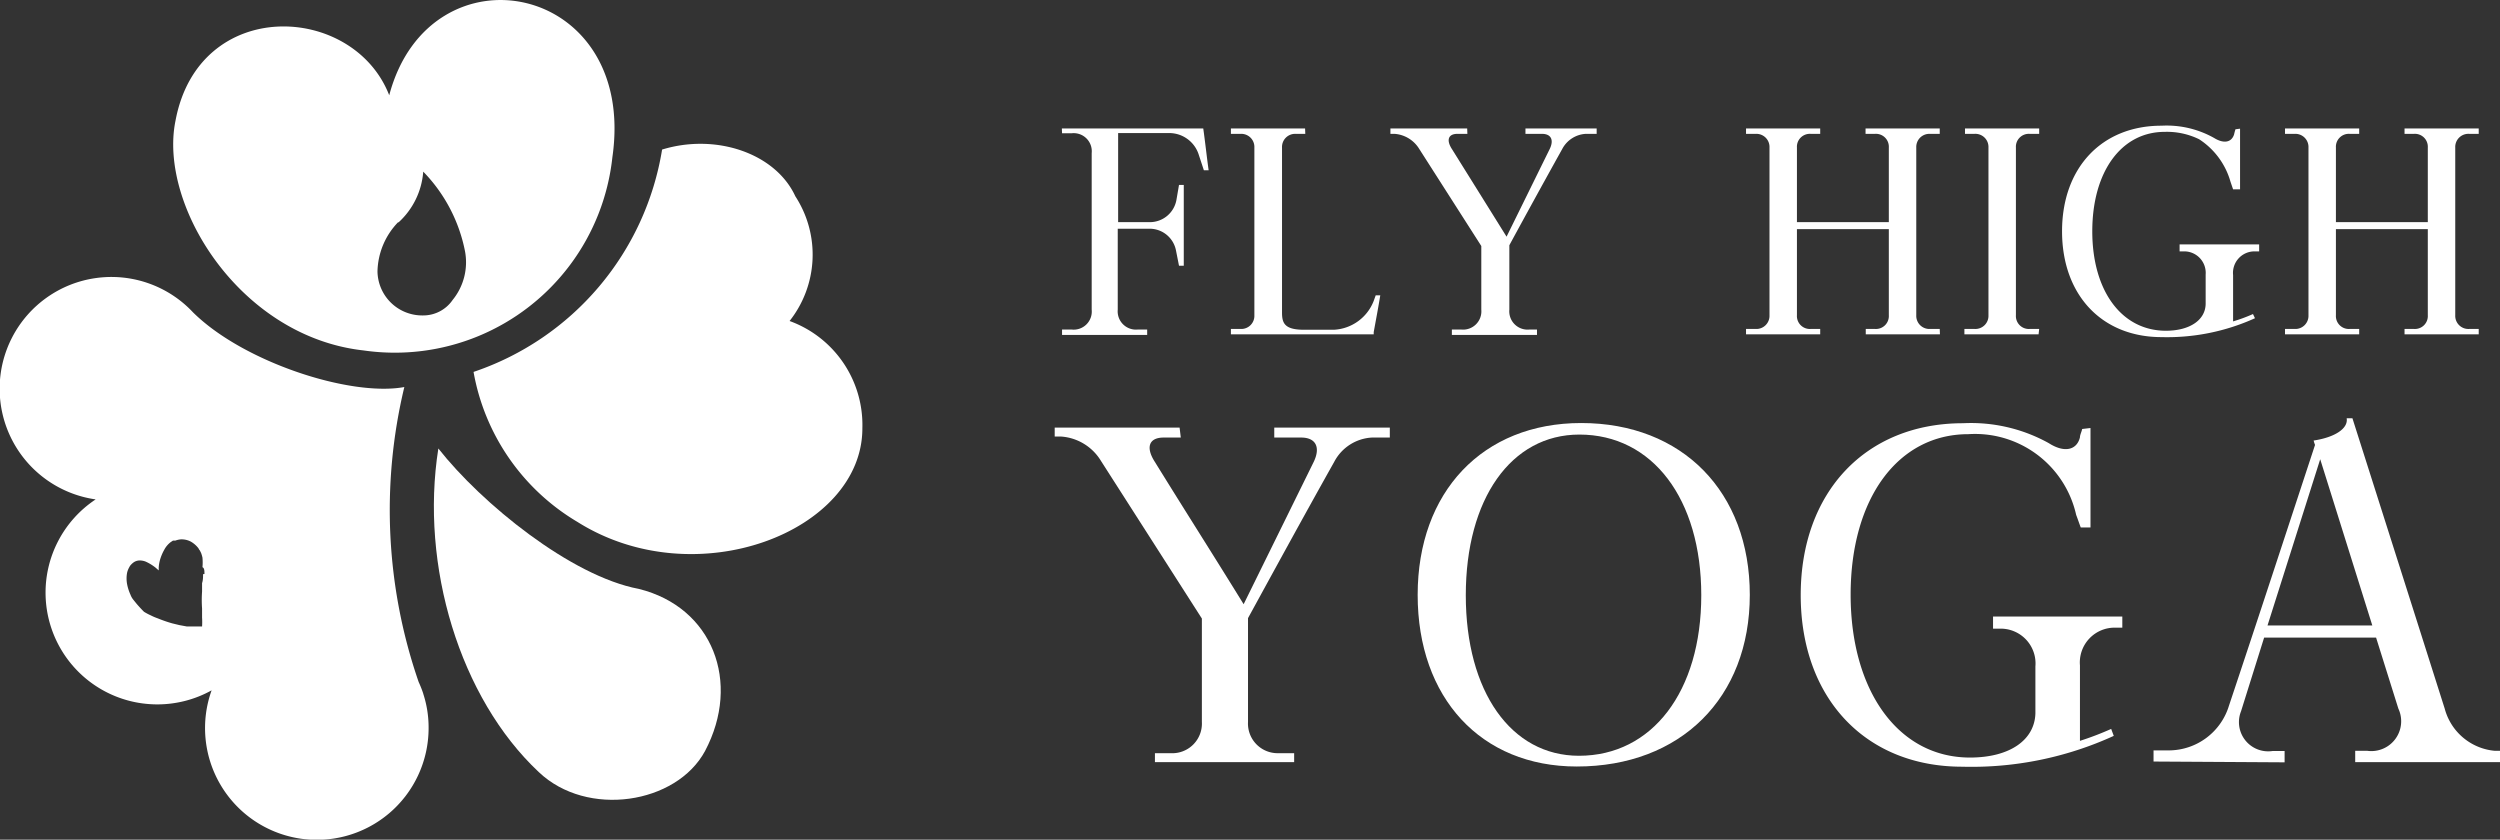 <svg xmlns="http://www.w3.org/2000/svg" viewBox="0 0 125.7 42.22"><rect x="0" y="0" width="125.7" height="42.22" fill="#333333" stroke="none"/><defs><style>.cls-1{fill:#fff;}</style></defs><title>資產 1</title><g id="圖層_2" data-name="圖層 2"><g id="圖層_1-2" data-name="圖層 1"><path class="cls-1" d="M281.11,6.46h7.11c.09.63.18,1.46.27,2.1h-.24L288,7.8a1.56,1.56,0,0,0-1.47-1.11h-2.59v4.48h1.59a1.36,1.36,0,0,0,1.34-1.11L287,9.3h.24v4.06H287l-.15-.76a1.35,1.35,0,0,0-1.34-1.1h-1.59v4.07a.92.92,0,0,0,1,1h.48v.27h-4.28v-.27h.49a.91.91,0,0,0,1-1V7.7a.91.91,0,0,0-1-1h-.49Z" transform="translate(-227.72)"/><path class="cls-1" d="M293.35,6.73h-.48a.66.66,0,0,0-.69.69v8.29c0,.52.11.87,1.1.87h1.51a2.27,2.27,0,0,0,2-1.45l.1-.28h.23c-.09.56-.23,1.3-.33,1.85l0,.11h-7.18v-.27h.49a.66.66,0,0,0,.69-.69V7.42a.66.66,0,0,0-.69-.69h-.49V6.46h3.73Z" transform="translate(-227.72)"/><path class="cls-1" d="M301.5,6.73H301c-.46,0-.57.31-.28.76q1.38,2.21,2.75,4.41l2.17-4.41c.22-.45.07-.76-.39-.76h-.83V6.46H308v.27h-.55a1.43,1.43,0,0,0-1.18.76c-.89,1.6-1.78,3.22-2.66,4.84v3.24a.92.92,0,0,0,1,1H305v.27h-4.28v-.27h.48a.92.92,0,0,0,1-1v-3.2l-3.12-4.88a1.59,1.59,0,0,0-1.24-.76h-.21V6.46h3.86Z" transform="translate(-227.72)"/><path class="cls-1" d="M325.26,16.81h-3.73v-.27H322a.65.65,0,0,0,.69-.69V11.52h-4.62v4.33a.65.65,0,0,0,.69.69h.48v.27h-3.73v-.27H316a.66.66,0,0,0,.69-.69V7.42a.66.66,0,0,0-.69-.69h-.49V6.46h3.73v.27h-.48a.65.65,0,0,0-.69.69v3.75h4.62V7.42a.65.65,0,0,0-.69-.69h-.48V6.46h3.73v.27h-.49a.66.66,0,0,0-.69.69v8.43a.66.66,0,0,0,.69.69h.49Z" transform="translate(-227.72)"/><path class="cls-1" d="M330.22,16.81h-3.73v-.27H327a.66.66,0,0,0,.7-.69V7.42a.66.66,0,0,0-.7-.69h-.48V6.46h3.73v.27h-.48a.65.65,0,0,0-.69.69v8.43a.65.65,0,0,0,.69.69h.48Z" transform="translate(-227.72)"/><path class="cls-1" d="M340.35,6.47V9.52H340l-.13-.38A3.77,3.77,0,0,0,338.29,7a3.69,3.69,0,0,0-1.73-.37c-2.18,0-3.64,2-3.64,5s1.48,5,3.7,5c1.2,0,2-.54,2-1.37,0-.11,0-1.45,0-1.45a1.08,1.08,0,0,0-1.11-1.17h-.2v-.35h4v.35h-.2A1.08,1.08,0,0,0,340,13.83v2.33a8.33,8.33,0,0,0,1-.37l.1.21a10.69,10.69,0,0,1-4.7.95c-3,0-5-2.12-5-5.32s2-5.31,5-5.31a4.86,4.86,0,0,1,2.65.62c.49.3.87.22,1-.18a2.5,2.5,0,0,1,.07-.26Z" transform="translate(-227.72)"/><path class="cls-1" d="M352.35,16.81h-3.73v-.27h.48a.65.65,0,0,0,.69-.69V11.52h-4.62v4.33a.65.65,0,0,0,.69.69h.48v.27h-3.73v-.27h.49a.66.66,0,0,0,.69-.69V7.42a.66.66,0,0,0-.69-.69h-.49V6.46h3.73v.27h-.48a.65.65,0,0,0-.69.69v3.75h4.62V7.42a.65.65,0,0,0-.69-.69h-.48V6.46h3.73v.27h-.48a.66.66,0,0,0-.7.69v8.43a.66.66,0,0,0,.7.69h.48Z" transform="translate(-227.72)"/><path class="cls-1" d="M287.09,22h-.86c-.74,0-.92.49-.44,1.23,1.47,2.38,3,4.78,4.46,7.15l3.52-7.15c.36-.74.11-1.23-.63-1.23h-1.35V21.5h5.81V22h-.9a2.28,2.28,0,0,0-1.9,1.23c-1.46,2.6-2.89,5.22-4.33,7.85V36.3A1.49,1.49,0,0,0,292,37.87h.79v.45h-7v-.45h.79a1.49,1.49,0,0,0,1.57-1.57V31.1l-5.07-7.92a2.55,2.55,0,0,0-2-1.23h-.33V21.5h6.28Z" transform="translate(-227.72)"/><path class="cls-1" d="M307.22,21.27c5.09,0,8.48,3.46,8.48,8.64s-3.48,8.63-8.7,8.63c-4.82,0-8-3.45-8-8.63S302.27,21.27,307.22,21.27ZM307.11,38c3.68,0,6.15-3.23,6.15-8.07s-2.45-8.08-6.13-8.08c-3.43,0-5.71,3.23-5.71,8.08S303.7,38,307.11,38Z" transform="translate(-227.72)"/><path class="cls-1" d="M332.83,21.52v5h-.49c-.07-.18-.16-.45-.23-.63a5.21,5.21,0,0,0-5.42-4.06c-3.54,0-5.92,3.23-5.92,8.07s2.4,8.19,6,8.19c2,0,3.25-.88,3.29-2.22,0-.18,0-2.36,0-2.36a1.75,1.75,0,0,0-1.81-1.9h-.32V31h6.5v.56h-.31a1.75,1.75,0,0,0-1.82,1.9v3.79a15.11,15.11,0,0,0,1.57-.6L334,37a17.2,17.2,0,0,1-7.62,1.55c-4.87,0-8.12-3.45-8.12-8.63s3.27-8.64,8.16-8.64a8.06,8.06,0,0,1,4.31,1c.78.5,1.41.36,1.57-.29,0-.13.09-.29.11-.42Z" transform="translate(-227.72)"/><path class="cls-1" d="M336,38.29v-.56h.79a3.17,3.17,0,0,0,3-2.24c1.46-4.37,2.89-8.74,4.33-13.12a1.42,1.42,0,0,1-.07-.22c1.07-.16,1.75-.61,1.66-1.12H346q2.32,7.29,4.64,14.6a2.87,2.87,0,0,0,2.51,2.12h.32v.57h-7.33v-.57h.6a1.5,1.5,0,0,0,1.57-2.12l-1.12-3.57h-5.63l-1.16,3.7a1.47,1.47,0,0,0,1.59,2h.6v.57ZM347,31.45l-2.62-8.36-2.65,8.36Z" transform="translate(-227.72)"/><path class="cls-1" d="M246,17.62a11,11,0,0,0,12.51-9.71c1.28-8.84-9.18-10.82-11.22-3.12-1.8-4.64-9.59-5-10.75,1.3C235.69,10.33,239.78,16.93,246,17.62Zm1.76-6.44A3.83,3.83,0,0,0,249,8.63a7.92,7.92,0,0,1,2.1,4,3,3,0,0,1-.62,2.45,1.79,1.79,0,0,1-1.48.78,2.25,2.25,0,0,1-2.3-2.21A3.67,3.67,0,0,1,247.73,11.18Z" transform="translate(-227.72)"/><path class="cls-1" d="M267.42,16.14a5.38,5.38,0,0,0,.29-6.27c-1-2.17-4-3.18-6.7-2.35a14.2,14.2,0,0,1-9.48,11.18,11,11,0,0,0,5.22,7.54c5.95,3.75,14.34.49,14.33-4.71A5.56,5.56,0,0,0,267.42,16.14Z" transform="translate(-227.72)"/><path class="cls-1" d="M259.84,29.61c-3.41-.64-7.91-4.3-10.08-7.06-.93,5.89,1.08,12.55,5.05,16.27,2.43,2.31,6.92,1.61,8.36-1.06C265,34.3,263.55,30.53,259.84,29.61Z" transform="translate(-227.72)"/><polygon class="cls-1" points="10.19 31.49 10.19 31.49 10.19 31.49 10.19 31.49"/><path class="cls-1" d="M237.72,31.49h0Z" transform="translate(-227.72)"/><path class="cls-1" d="M249,34.87h0a5.83,5.83,0,0,0-.23-.58,26.47,26.47,0,0,1-.72-14.83c-2.7.5-8.1-1.25-10.63-3.76h0a5.62,5.62,0,1,0-4.89,9.41,5.62,5.62,0,0,0,5.83,9.6,5.62,5.62,0,1,0,10.91,1.9,5.45,5.45,0,0,0-.27-1.73Zm-11.07-6c0,.15,0,.3-.05.45l0,.21v.21a6.14,6.14,0,0,0,0,.86c0,.15,0,.3,0,.45a3.38,3.38,0,0,1,0,.45h-.57l-.19,0-.38-.07-.37-.09a6.84,6.84,0,0,1-.72-.25,2.63,2.63,0,0,1-.35-.15,2.79,2.79,0,0,1-.34-.18h0c-.13-.13-.25-.26-.37-.4l-.17-.21a.89.89,0,0,1-.14-.25,2.34,2.34,0,0,1-.17-.53,1.56,1.56,0,0,1,0-.57,1,1,0,0,1,.11-.28.51.51,0,0,1,.09-.13,1,1,0,0,1,.11-.1.54.54,0,0,1,.32-.11.81.81,0,0,1,.31.06,2.38,2.38,0,0,1,.49.3l.16.14c0-.05,0-.1,0-.14a1.86,1.86,0,0,1,.09-.47,2.35,2.35,0,0,1,.19-.43,1.16,1.16,0,0,1,.32-.38l.12-.08.06,0,.06,0a1.1,1.1,0,0,1,.26-.06,1,1,0,0,1,.51.11,1.29,1.29,0,0,1,.39.34.41.41,0,0,0,.07.11l.06.12a1.68,1.68,0,0,1,.07.24,2.67,2.67,0,0,1,0,.48C238,28.56,238,28.71,238,28.86Z" transform="translate(-227.72)"/></g></g></svg>